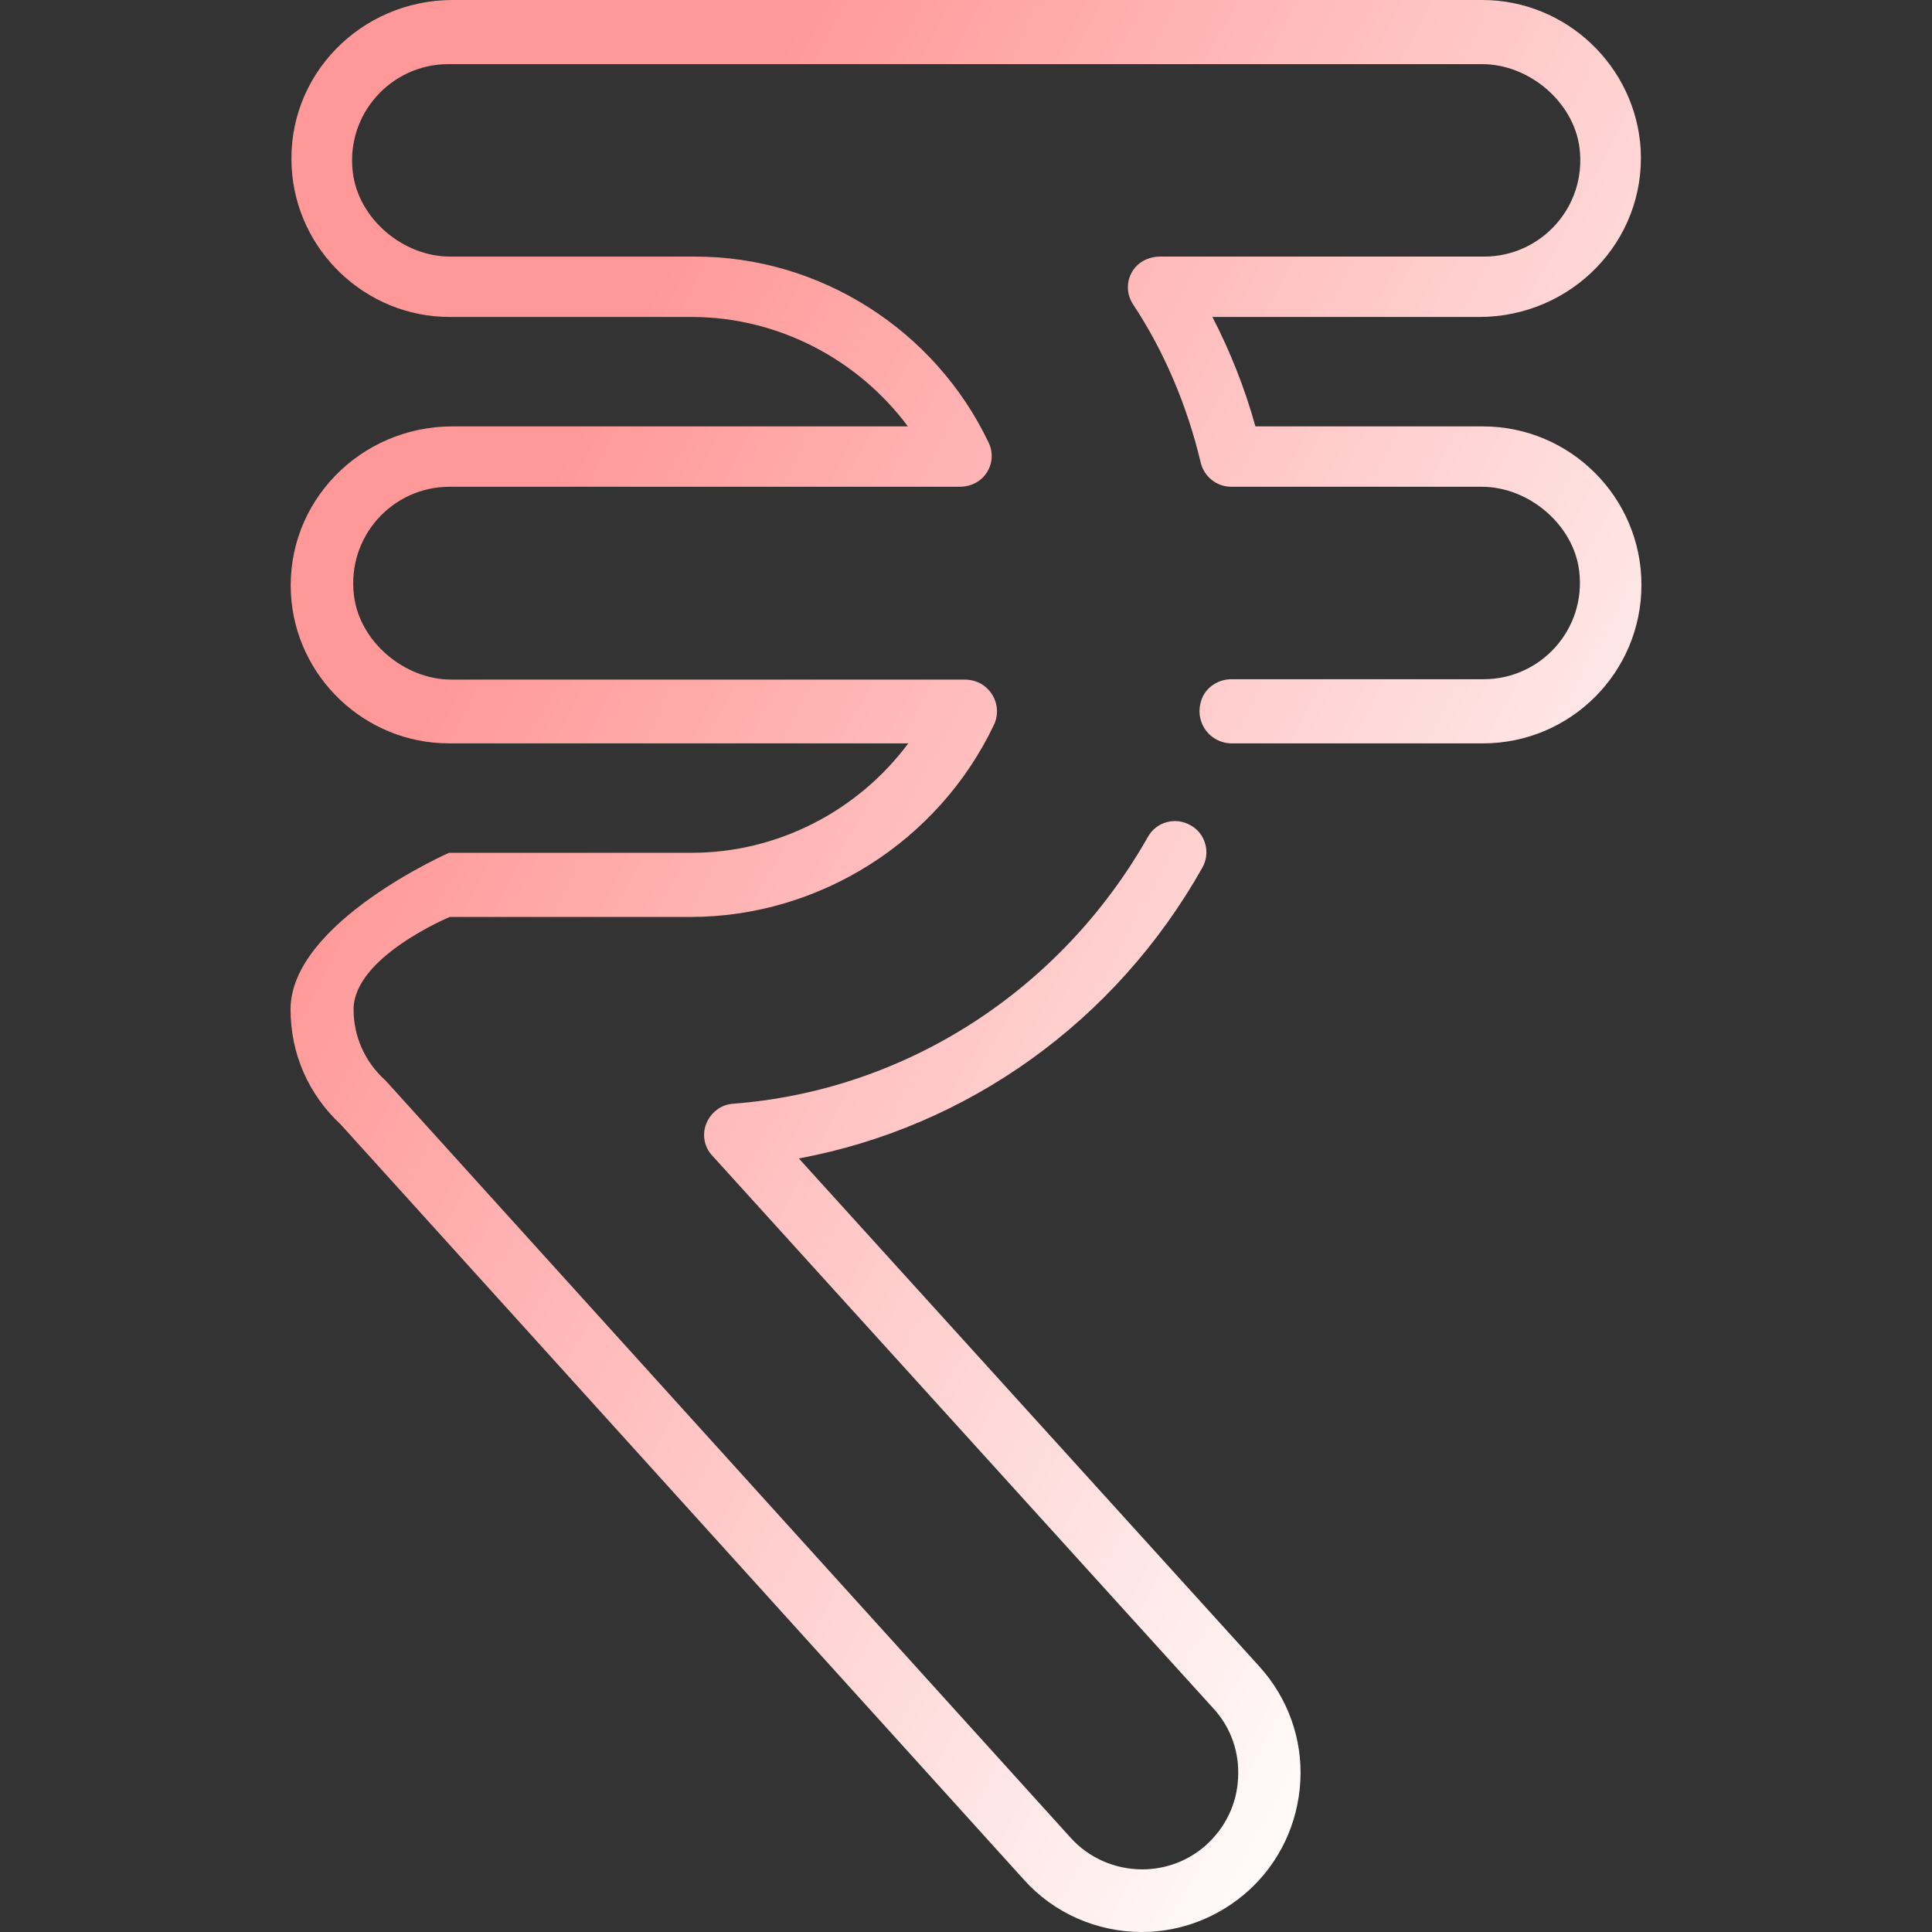 <?xml version="1.0" encoding="utf-8"?>
<!-- Generator: Adobe Illustrator 24.3.0, SVG Export Plug-In . SVG Version: 6.00 Build 0)  -->
<svg version="1.1" id="Layer_1" xmlns="http://www.w3.org/2000/svg" xmlns:xlink="http://www.w3.org/1999/xlink" x="0px" y="0px"
	 viewBox="0 0 512 512" style="enable-background:new 0 0 512 512;" xml:space="preserve">
<rect x="0" y="0" width="512" height="512" fill="#333333" stroke="none"/>
<style type="text/css">
	.st0{fill:url(#SVGID_1_);}
</style>
<g>
	<g>
		<linearGradient id="SVGID_1_" gradientUnits="userSpaceOnUse" x1="137.652" y1="143.312" x2="452.95" y2="312.479">
			<stop  offset="0" style="stop-color:#FF9999"/>
			<stop  offset="1" style="stop-color:#FFFFFF"/>
		</linearGradient>
		<path class="st0" d="M393,113h-60.3c-2.8-10.1-6.7-19.9-11.4-29H392c24.4,0,44.1-20,42.8-44.4C433.5,17.6,415.1,0,392.8,0L120,0
			C95.6,0,75.9,20,77.3,44.4c1.2,22,19.6,39.6,41.9,39.6h64.1c22.6,0,43.9,11,57.3,29H119.9c-24.4,0-44.1,20-42.8,44.4
			c1.2,22,19.6,39.6,41.9,39.6h121.7c-13.4,18-34.7,29-57.4,29h-64.3c0,0-42,18.5-42,41.5c0,11.7,4.7,22.5,13.3,30.5l181.1,200.2
			c7.9,8.8,19.3,13.8,31.2,13.8c10.4,0,20.4-3.9,28.2-10.9c8.3-7.5,13.2-17.9,13.8-29.1c0.6-11.2-3.3-22-10.8-30.3L211.7,307
			c44.7-8.3,83.9-36.2,106.9-77c2.3-4,0.9-9.1-3.1-11.3c-4-2.3-9.1-0.9-11.3,3.1c-23.1,40.7-64.2,67.2-109.9,70.7
			c-3.2,0.2-5.9,2.3-7.1,5.2s-0.6,6.3,1.6,8.6l132.8,146.5c4.6,5,6.9,11.6,6.5,18.4c-0.3,6.8-3.3,13-8.3,17.6
			c-4.7,4.3-10.8,6.6-17.1,6.6c-7.2,0-14.1-3-18.9-8.3L102.4,286.6c-0.2-0.2-0.3-0.4-0.5-0.5c-5.3-4.9-8.2-11.5-8.2-18.6
			c0-13.9,25.5-24.5,25.5-24.5h63.8c34.1,0,65.7-20,80.4-50.9c1.7-3.6,0.7-8-2.8-10.5c-1.4-1-3.2-1.5-5-1.5l-136,0
			c-12.4,0-24.3-10-25.8-22.3C91.9,142.2,104,129,119.1,129l135.2,0c2.3,0,4.5-0.8,6.1-2.4c2.5-2.5,3.1-6.2,1.6-9.3
			c-14.3-30-44.8-49.3-77.7-49.3l-65,0C106.8,68,95,58,93.5,45.7C91.6,30.2,103.7,17,118.8,17l274,0c12.4,0,24.3,10,25.8,22.3
			c1.9,15.5-10.2,28.7-25.3,28.7l-85.9,0c-2.5,0-4.9,1-6.5,2.8c-2.5,2.9-2.6,6.9-0.6,9.9c8.1,12.2,14.3,26.7,17.9,41.9
			c0.9,3.7,4.2,6.4,8.1,6.4h66.4c12.4,0,24.3,10,25.8,22.3c1.9,15.5-10.2,28.7-25.3,28.7h-66.8c-3.7,0-7.1,2.3-8.1,5.8
			c-1.8,5.8,2.5,11.2,8.1,11.2H393c23.2,0,42-18.8,42-42C435,131.8,416.1,113,393,113z"/>
	</g>
</g>
</svg>
